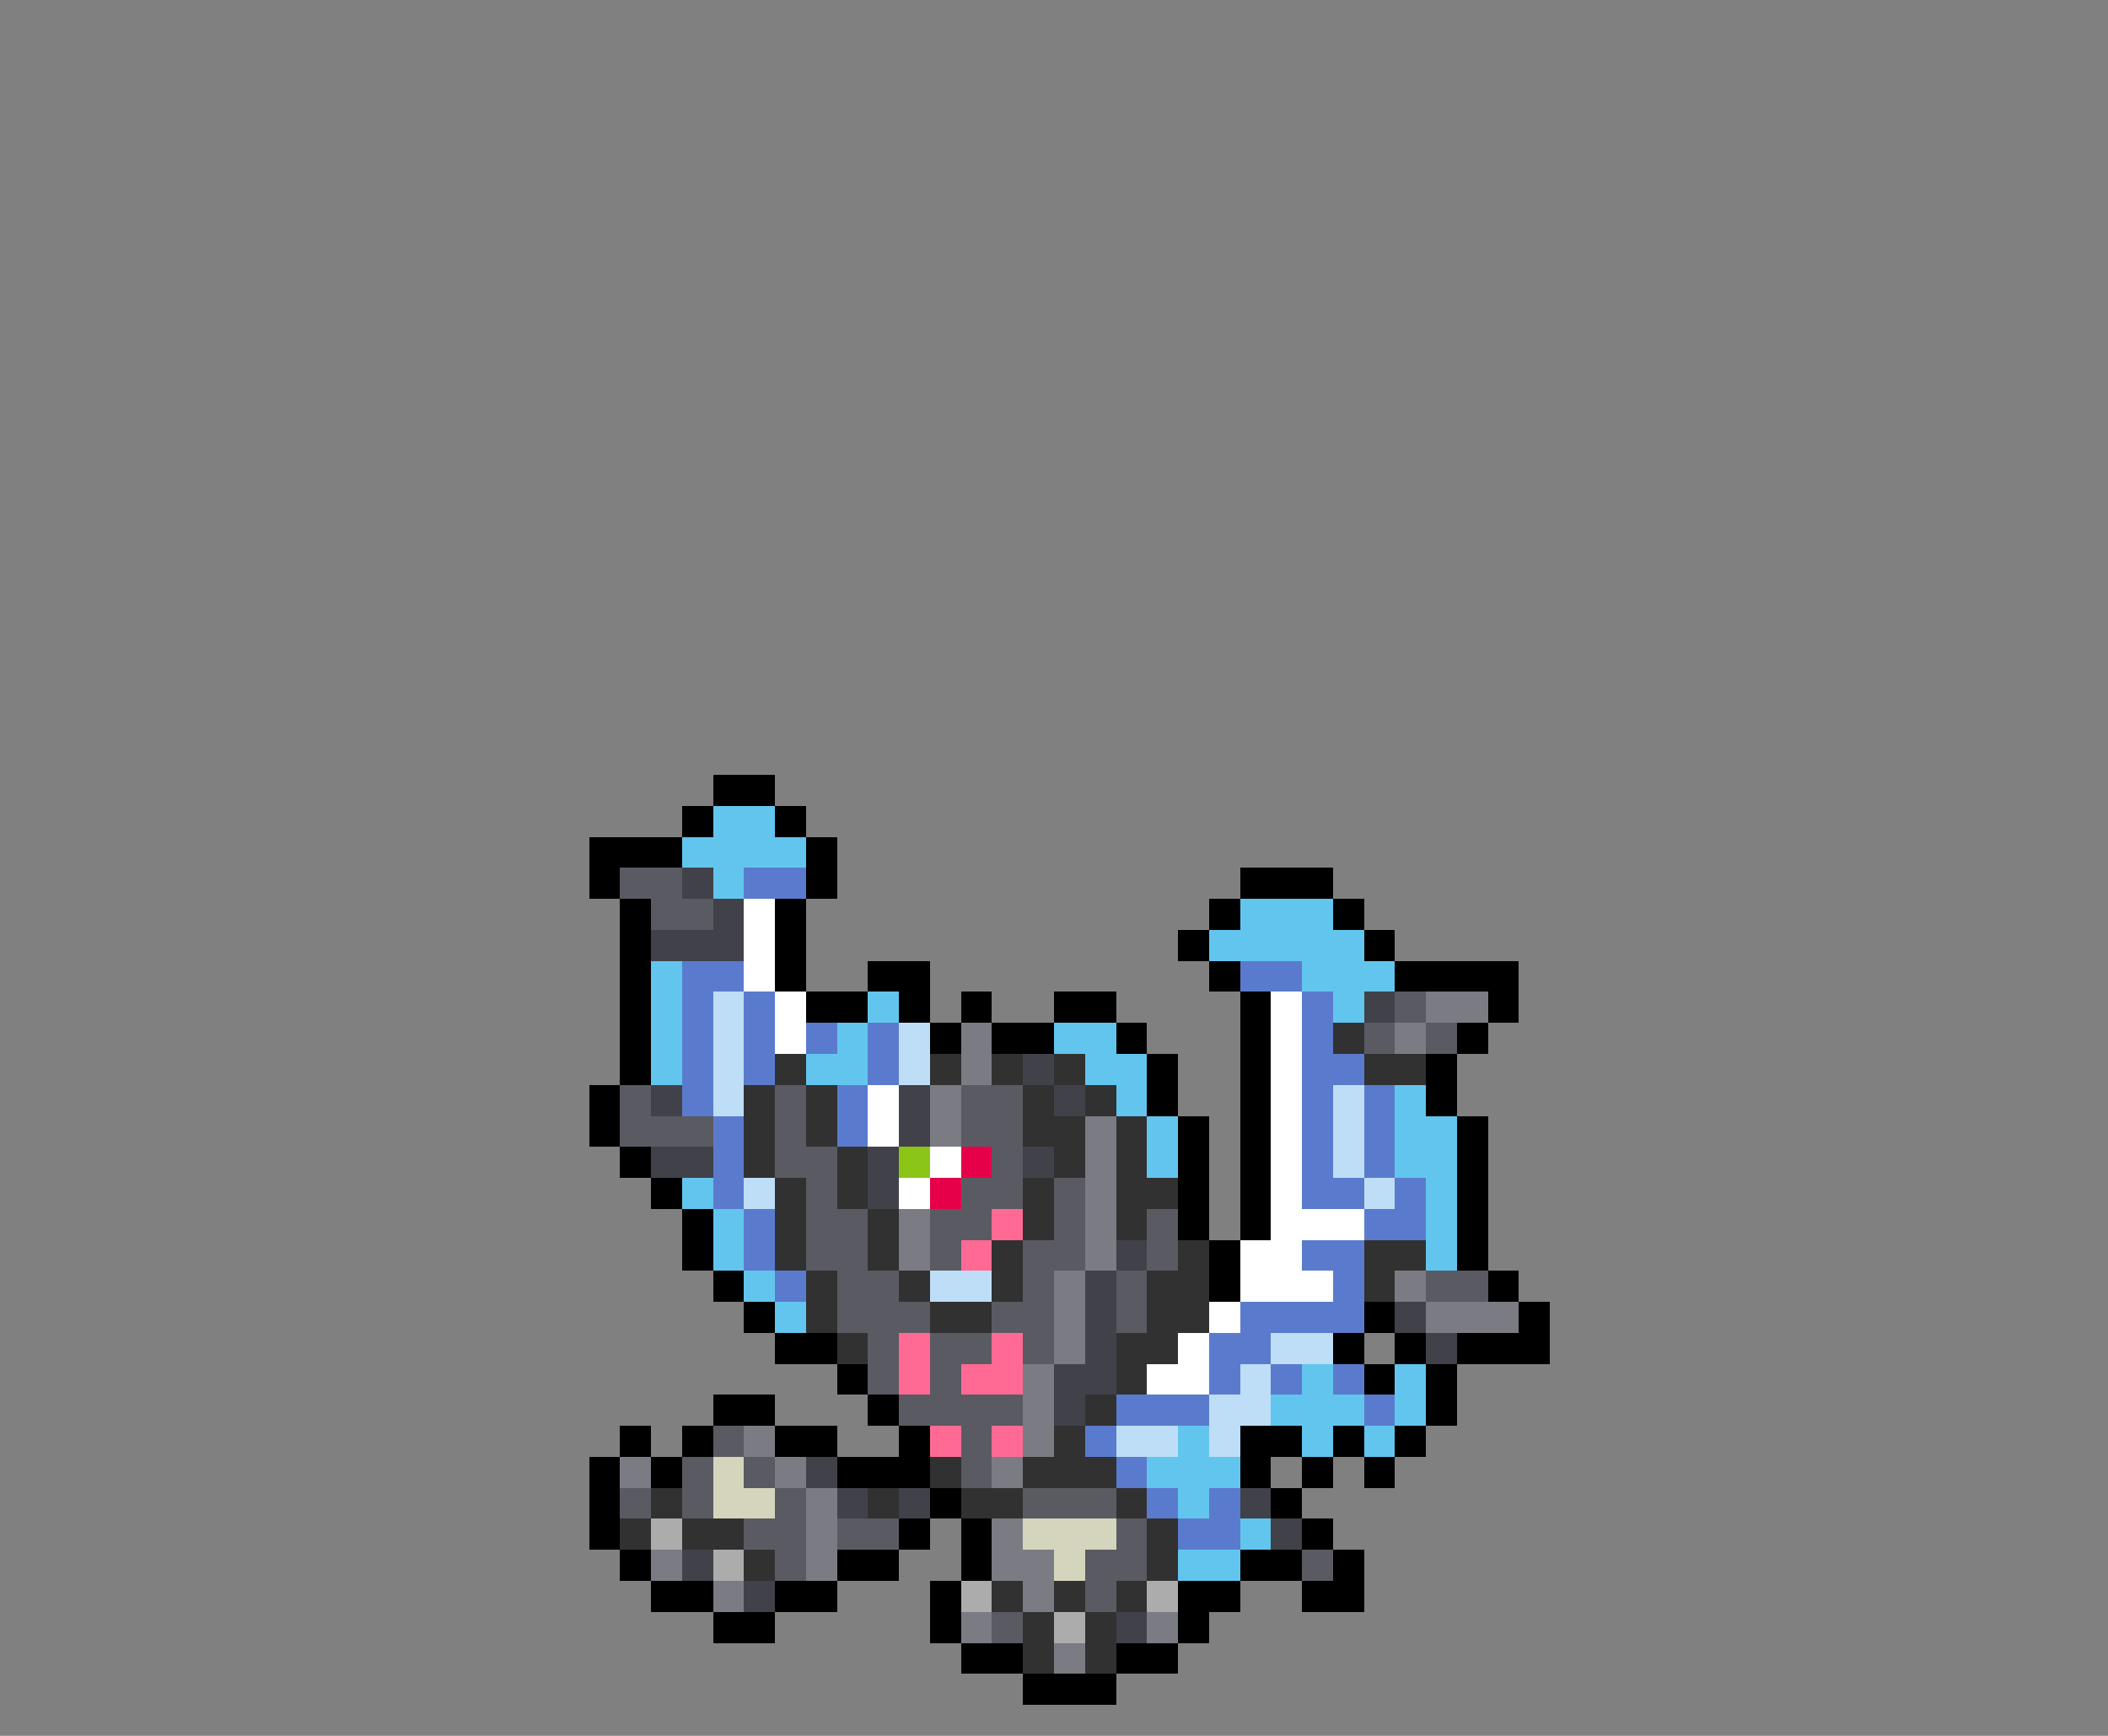 <svg xmlns="http://www.w3.org/2000/svg" viewBox="0 -0.5 68 56" shape-rendering="crispEdges">
<rect x="0" y="-0.5" width="68" height="56" fill="#808080" stroke="none"/>
<path stroke="#000000" d="M23 25h2M22 26h1M25 26h1M19 27h3M26 27h1M19 28h1M26 28h1M40 28h3M20 29h1M25 29h1M39 29h1M43 29h1M20 30h1M25 30h1M38 30h1M44 30h1M20 31h1M25 31h1M28 31h2M39 31h1M45 31h4M20 32h1M26 32h2M29 32h1M31 32h1M34 32h2M40 32h1M48 32h1M20 33h1M30 33h1M32 33h2M36 33h1M40 33h1M47 33h1M20 34h1M37 34h1M40 34h1M46 34h1M19 35h1M37 35h1M40 35h1M46 35h1M19 36h1M38 36h1M40 36h1M47 36h1M20 37h1M38 37h1M40 37h1M47 37h1M21 38h1M38 38h1M40 38h1M47 38h1M22 39h1M38 39h1M40 39h1M47 39h1M22 40h1M39 40h1M47 40h1M23 41h1M39 41h1M48 41h1M24 42h1M44 42h1M49 42h1M25 43h2M43 43h1M45 43h1M47 43h3M27 44h1M44 44h1M46 44h1M23 45h2M28 45h1M46 45h1M20 46h1M22 46h1M25 46h2M29 46h1M40 46h2M43 46h1M45 46h1M19 47h1M21 47h1M27 47h3M40 47h1M42 47h1M44 47h1M19 48h1M30 48h1M41 48h1M19 49h1M29 49h1M31 49h1M42 49h1M20 50h1M27 50h2M31 50h1M40 50h2M43 50h1M21 51h2M25 51h2M30 51h1M38 51h2M42 51h2M23 52h2M30 52h1M38 52h1M31 53h2M36 53h2M33 54h3" />
<path stroke="#62c5ee" d="M23 26h2M22 27h4M23 28h1M40 29h3M39 30h5M21 31h1M42 31h3M21 32h1M28 32h1M43 32h1M21 33h1M27 33h1M34 33h2M21 34h1M26 34h2M35 34h2M36 35h1M45 35h1M37 36h1M45 36h2M37 37h1M45 37h2M22 38h1M46 38h1M23 39h1M46 39h1M23 40h1M46 40h1M24 41h1M25 42h1M42 44h1M45 44h1M41 45h3M45 45h1M38 46h1M42 46h1M44 46h1M37 47h3M38 48h1M40 49h1M38 50h2" />
<path stroke="#5a5a62" d="M20 28h2M21 29h2M45 32h1M44 33h1M46 33h1M20 35h1M25 35h1M31 35h2M20 36h3M25 36h1M31 36h2M25 37h2M32 37h1M26 38h1M31 38h2M34 38h1M26 39h2M30 39h2M34 39h1M37 39h1M26 40h2M30 40h1M33 40h2M37 40h1M27 41h2M33 41h1M36 41h1M46 41h2M27 42h3M32 42h2M36 42h1M28 43h1M30 43h2M33 43h1M28 44h1M30 44h1M29 45h4M23 46h1M31 46h1M22 47h1M24 47h1M31 47h1M20 48h1M22 48h1M25 48h1M33 48h3M24 49h2M27 49h2M36 49h1M25 50h1M35 50h2M42 50h1M35 51h1M32 52h1" />
<path stroke="#41414a" d="M22 28h1M23 29h1M21 30h3M44 32h1M33 34h1M21 35h1M29 35h1M34 35h1M29 36h1M21 37h2M28 37h1M33 37h1M28 38h1M36 40h1M35 41h1M35 42h1M45 42h1M35 43h1M46 43h1M34 44h2M34 45h1M26 47h1M27 48h1M29 48h1M40 48h1M41 49h1M22 50h1M24 51h1M36 52h1" />
<path stroke="#5a7bcd" d="M24 28h2M22 31h2M40 31h2M22 32h1M24 32h1M42 32h1M22 33h1M24 33h1M26 33h1M28 33h1M42 33h1M22 34h1M24 34h1M28 34h1M42 34h2M22 35h1M27 35h1M42 35h1M44 35h1M23 36h1M27 36h1M42 36h1M44 36h1M23 37h1M42 37h1M44 37h1M23 38h1M42 38h2M45 38h1M24 39h1M44 39h2M24 40h1M42 40h2M25 41h1M43 41h1M40 42h4M39 43h2M39 44h1M41 44h1M43 44h1M36 45h3M44 45h1M35 46h1M36 47h1M37 48h1M39 48h1M38 49h2" />
<path stroke="#ffffff" d="M24 29h1M24 30h1M24 31h1M25 32h1M41 32h1M25 33h1M41 33h1M41 34h1M28 35h1M41 35h1M28 36h1M41 36h1M30 37h1M41 37h1M29 38h1M41 38h1M41 39h3M40 40h2M40 41h3M39 42h1M38 43h1M37 44h2" />
<path stroke="#bddef6" d="M23 32h1M23 33h1M29 33h1M23 34h1M29 34h1M23 35h1M43 35h1M43 36h1M43 37h1M24 38h1M44 38h1M30 41h2M41 43h2M40 44h1M39 45h2M36 46h2M39 46h1" />
<path stroke="#7b7b83" d="M46 32h2M31 33h1M45 33h1M31 34h1M30 35h1M30 36h1M35 36h1M35 37h1M35 38h1M29 39h1M35 39h1M29 40h1M35 40h1M34 41h1M45 41h1M34 42h1M46 42h3M34 43h1M33 44h1M33 45h1M24 46h1M33 46h1M20 47h1M25 47h1M32 47h1M26 48h1M26 49h1M32 49h1M21 50h1M26 50h1M32 50h2M23 51h1M33 51h1M31 52h1M37 52h1M34 53h1" />
<path stroke="#313131" d="M43 33h1M25 34h1M30 34h1M32 34h1M34 34h1M44 34h2M24 35h1M26 35h1M33 35h1M35 35h1M24 36h1M26 36h1M33 36h2M36 36h1M24 37h1M27 37h1M34 37h1M36 37h1M25 38h1M27 38h1M33 38h1M36 38h2M25 39h1M28 39h1M33 39h1M36 39h1M25 40h1M28 40h1M32 40h1M38 40h1M44 40h2M26 41h1M29 41h1M32 41h1M37 41h2M44 41h1M26 42h1M30 42h2M37 42h2M27 43h1M36 43h2M36 44h1M35 45h1M34 46h1M30 47h1M33 47h3M21 48h1M28 48h1M31 48h2M36 48h1M20 49h1M22 49h2M37 49h1M24 50h1M37 50h1M32 51h1M34 51h1M36 51h1M33 52h1M35 52h1M33 53h1M35 53h1" />
<path stroke="#8bc518" d="M29 37h1" />
<path stroke="#e6004a" d="M31 37h1M30 38h1" />
<path stroke="#ff6a94" d="M32 39h1M31 40h1M29 43h1M32 43h1M29 44h1M31 44h2M30 46h1M32 46h1" />
<path stroke="#d5d5bd" d="M23 47h1M23 48h2M33 49h3M34 50h1" />
<path stroke="#acacac" d="M21 49h1M23 50h1M31 51h1M37 51h1M34 52h1" />
</svg>